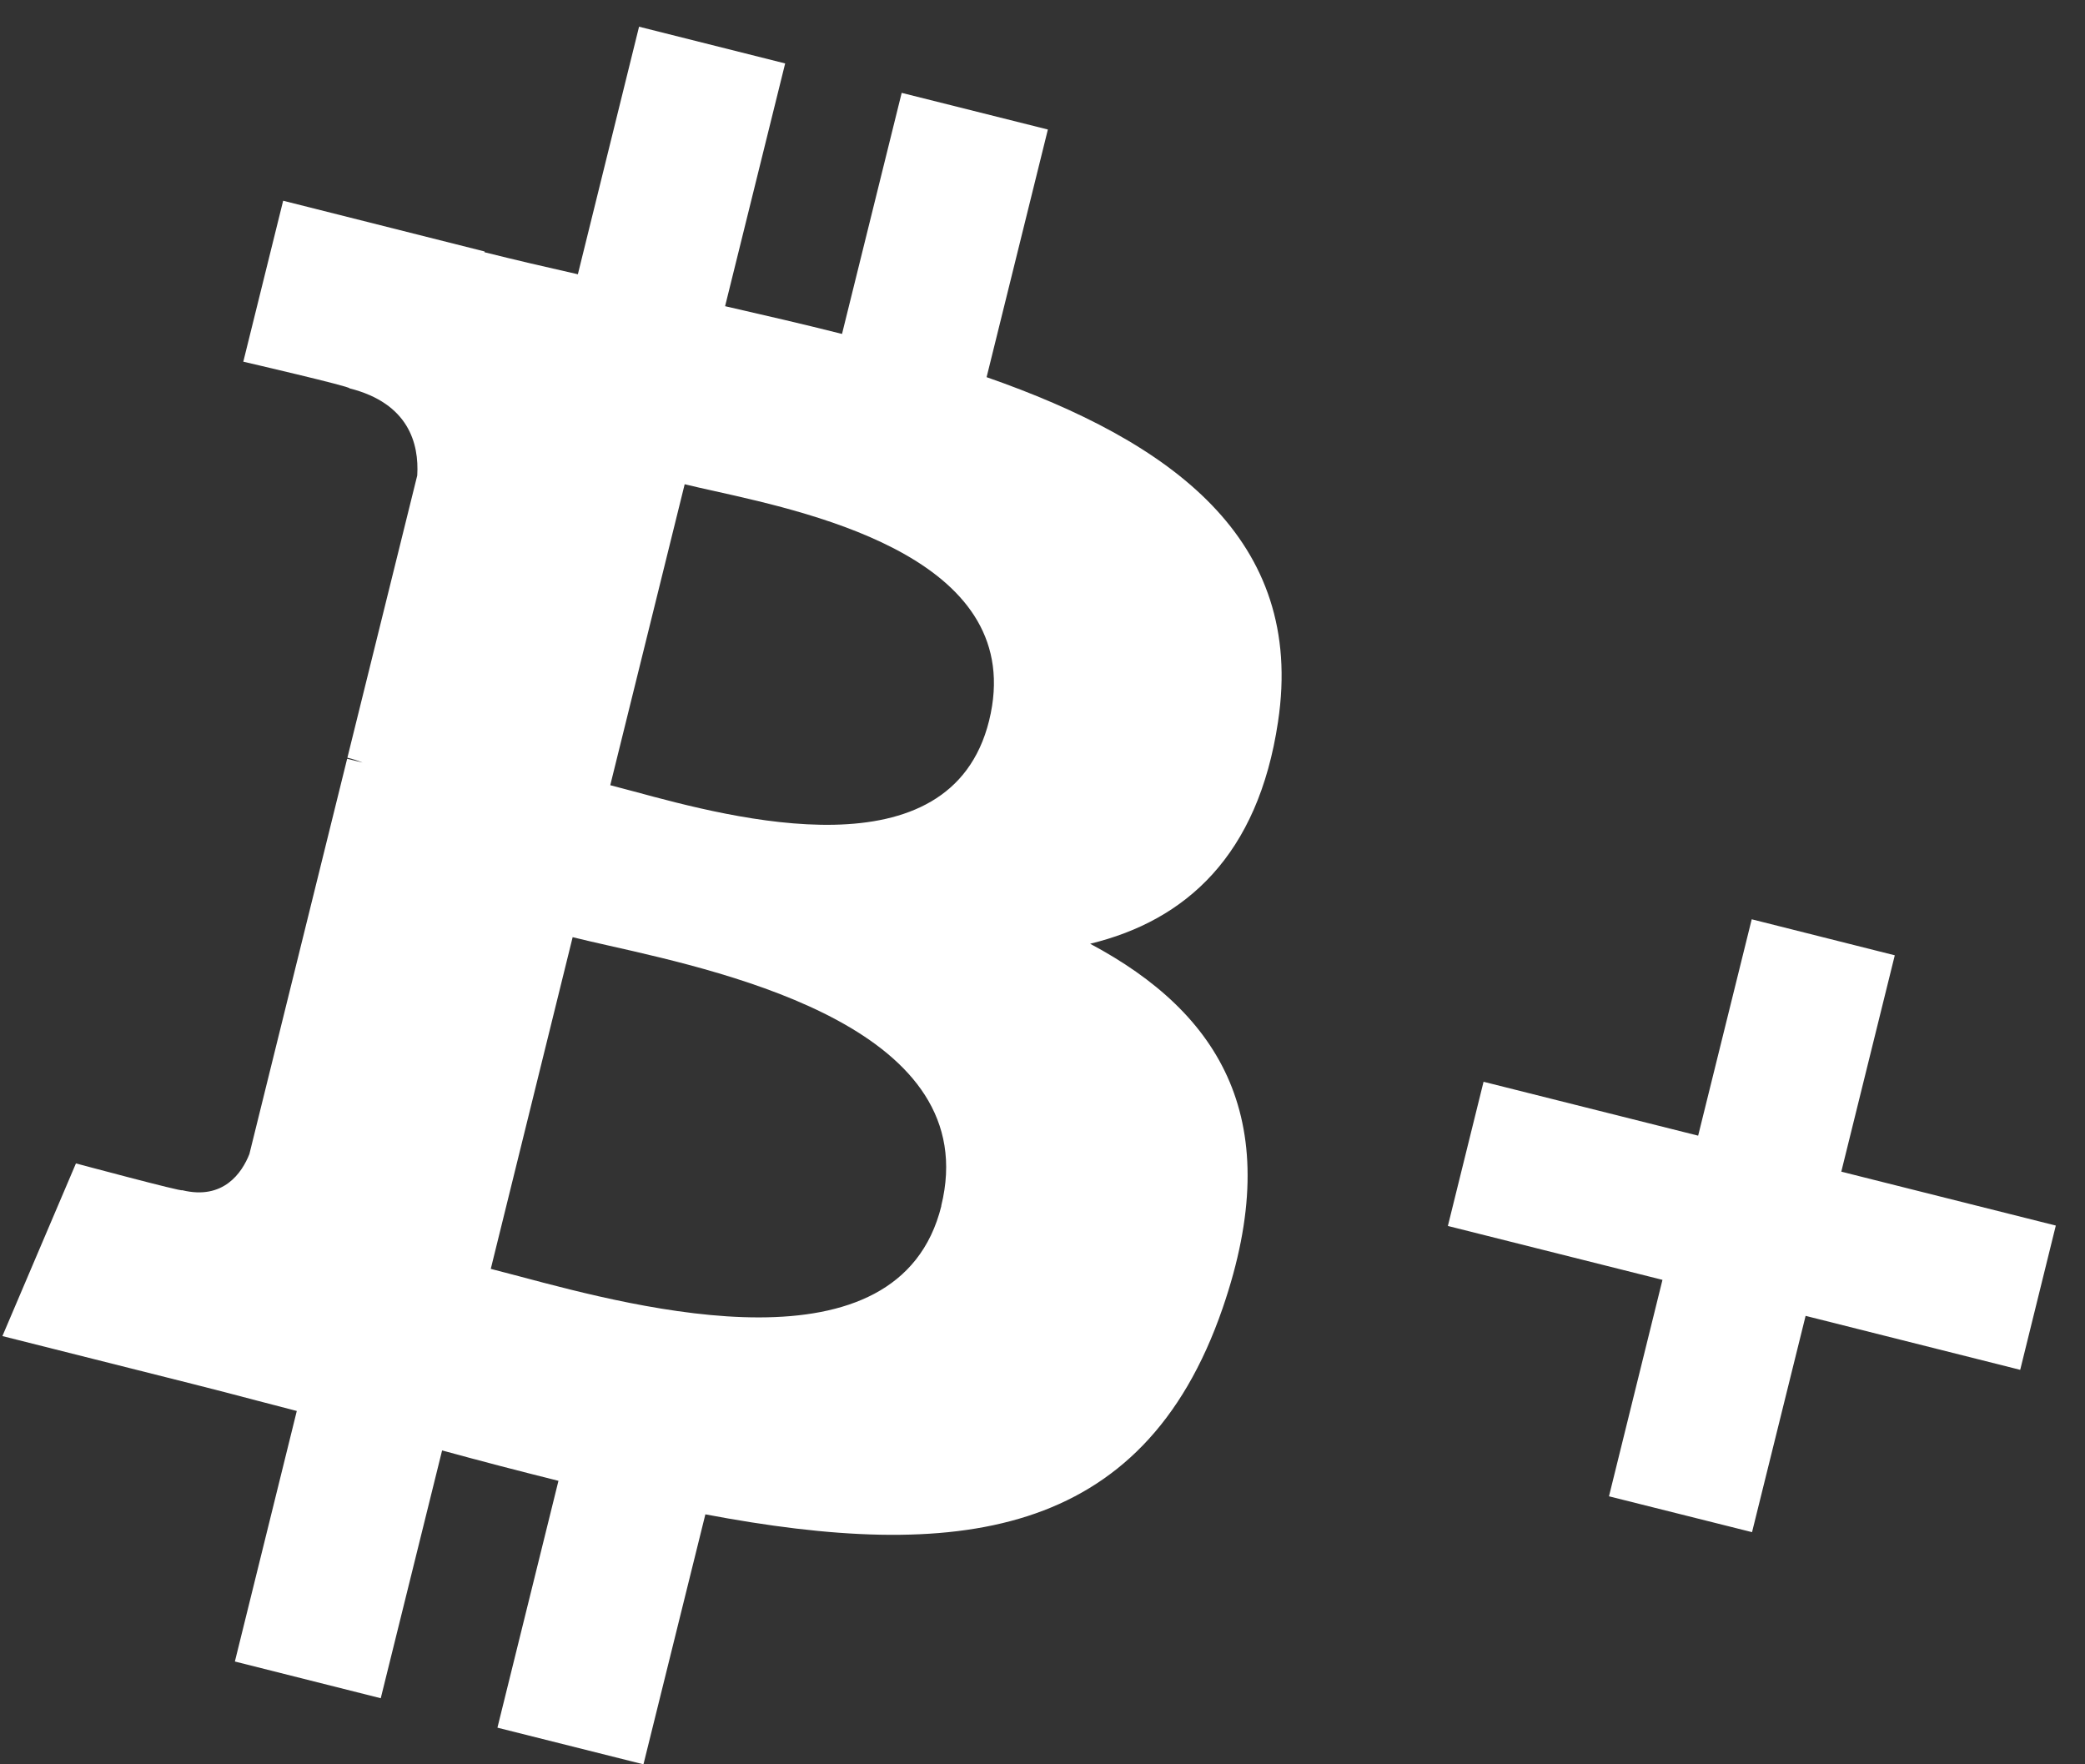 <svg width="26" height="22" viewBox="0 0 26 22" fill="none" xmlns="http://www.w3.org/2000/svg">
<rect x="0" y="0" width="26" height="22" fill="#333333" stroke="none"/>
<path fill-rule="evenodd" clip-rule="evenodd" d="M13.594 11.768C14.787 11.479 15.689 10.668 15.937 9C16.281 6.721 14.603 5.506 12.303 4.703L13.067 1.615L11.244 1.158L10.5 4.164C10.022 4.043 9.531 3.93 9.042 3.818L9.791 0.791L7.969 0.333L7.206 3.42C6.808 3.33 6.419 3.24 6.041 3.145L6.044 3.136L3.531 2.503L3.034 4.51C3.034 4.51 4.386 4.823 4.357 4.842C5.096 5.028 5.227 5.53 5.203 5.929L4.332 9.448C4.397 9.464 4.461 9.484 4.522 9.509L4.329 9.461L3.11 14.39C3.019 14.621 2.788 14.968 2.271 14.841C2.289 14.867 0.947 14.507 0.947 14.507L0.03 16.66L2.402 17.257C2.669 17.324 2.933 17.393 3.194 17.462L3.194 17.462L3.194 17.462C3.364 17.506 3.533 17.551 3.701 17.594L2.929 20.718L4.748 21.176L5.513 18.086C5.995 18.218 6.479 18.344 6.964 18.465L6.203 21.543L8.024 22L8.796 18.883C11.905 19.47 14.246 19.213 15.246 16.313C16.051 13.977 15.225 12.637 13.594 11.768ZM21.848 19.105L22.516 16.408L25.192 17.081L25.636 15.282L22.961 14.61L23.628 11.912L21.844 11.463L21.176 14.161L18.5 13.489L18.055 15.287L20.731 15.959L20.064 18.658L21.848 19.105ZM11.737 15.037C12.278 12.849 9.131 12.138 7.591 11.791L7.591 11.791C7.418 11.752 7.265 11.717 7.141 11.686L6.12 15.822C6.222 15.848 6.342 15.88 6.476 15.915L6.476 15.915C7.964 16.312 11.211 17.177 11.739 15.036L11.737 15.037ZM8.913 6.124C10.197 6.41 12.825 6.995 12.334 8.987C11.851 10.935 9.142 10.204 7.905 9.869C7.794 9.839 7.695 9.813 7.61 9.791L8.538 6.038C8.642 6.064 8.769 6.092 8.913 6.124Z" fill="white"/>
</svg>
